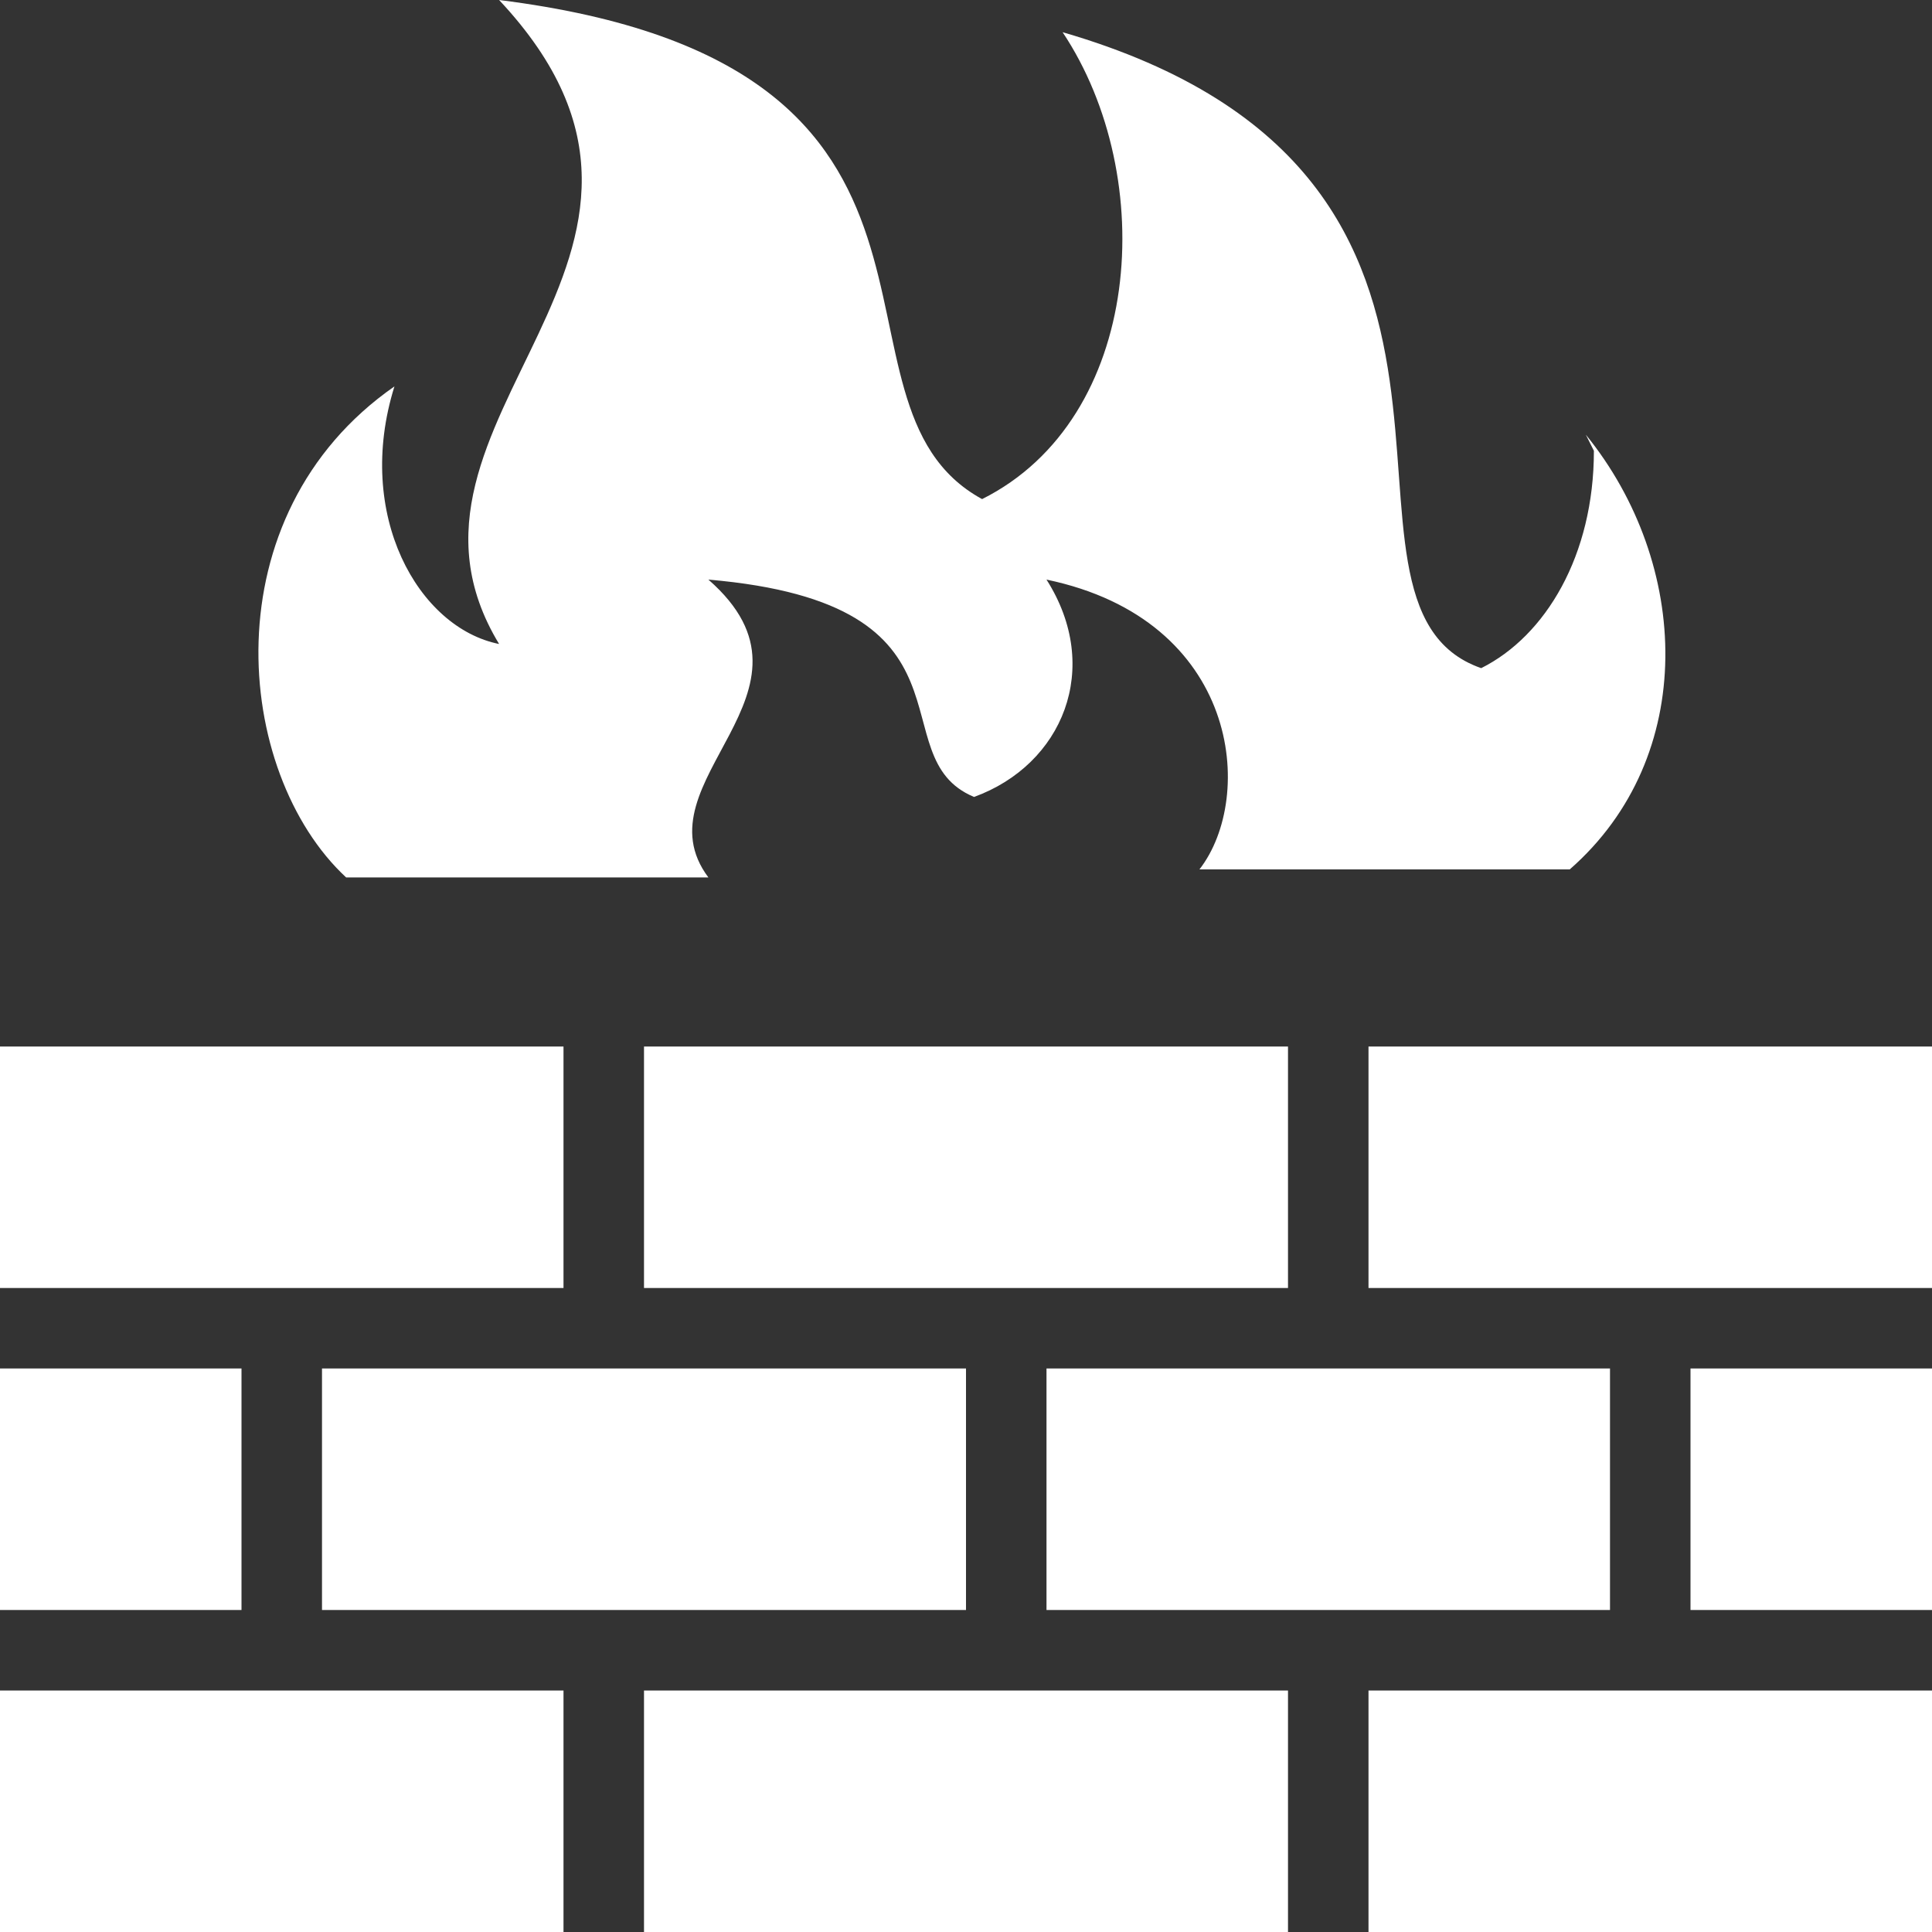 <?xml version="1.0" encoding="UTF-8"?>
<svg id="Calque_1" data-name="Calque 1" xmlns="http://www.w3.org/2000/svg" version="1.1" viewBox="0 0 24 24">
  <rect x="0" y="0" width="24" height="24" fill="#333333" stroke="none"/>
  <defs>
    <style>
      .cls-1 {
        fill: #fff;
        stroke-width: 0px;
      }
    </style>
  </defs>
  <path class="cls-1" d="M7,16H0v-3h7v3ZM16,13h-8v3h8v-3ZM24,13h-7v3h7v-3ZM7,21H0v3h7v-3ZM16,21h-8v3h8v-3ZM24,21h-7v3h7v-3ZM12,17H4v3h8v-3ZM20,17h-7v3h7v-3ZM24,17h-3v3h3v-3ZM3,17H0v3h3v-3ZM19.8,5.6c0,1.3-.6,2.3-1.4,2.7-2.3-.8,1-6.1-5.2-7.9,1.2,1.8,1,4.8-1,5.8C10,5,12.6.8,6.2,0c3,3.2-1.7,5.2,0,8-1-.2-1.8-1.6-1.3-3.2-2.3,1.6-2,4.8-.6,6.1h4.5c-.9-1.2,1.6-2.3,0-3.7,3.5.3,2.1,2.2,3.3,2.7,1.1-.4,1.6-1.6.9-2.7,2.4.5,2.6,2.7,1.9,3.6h4.6c1.6-1.4,1.5-3.8.2-5.4Z"/>
</svg>